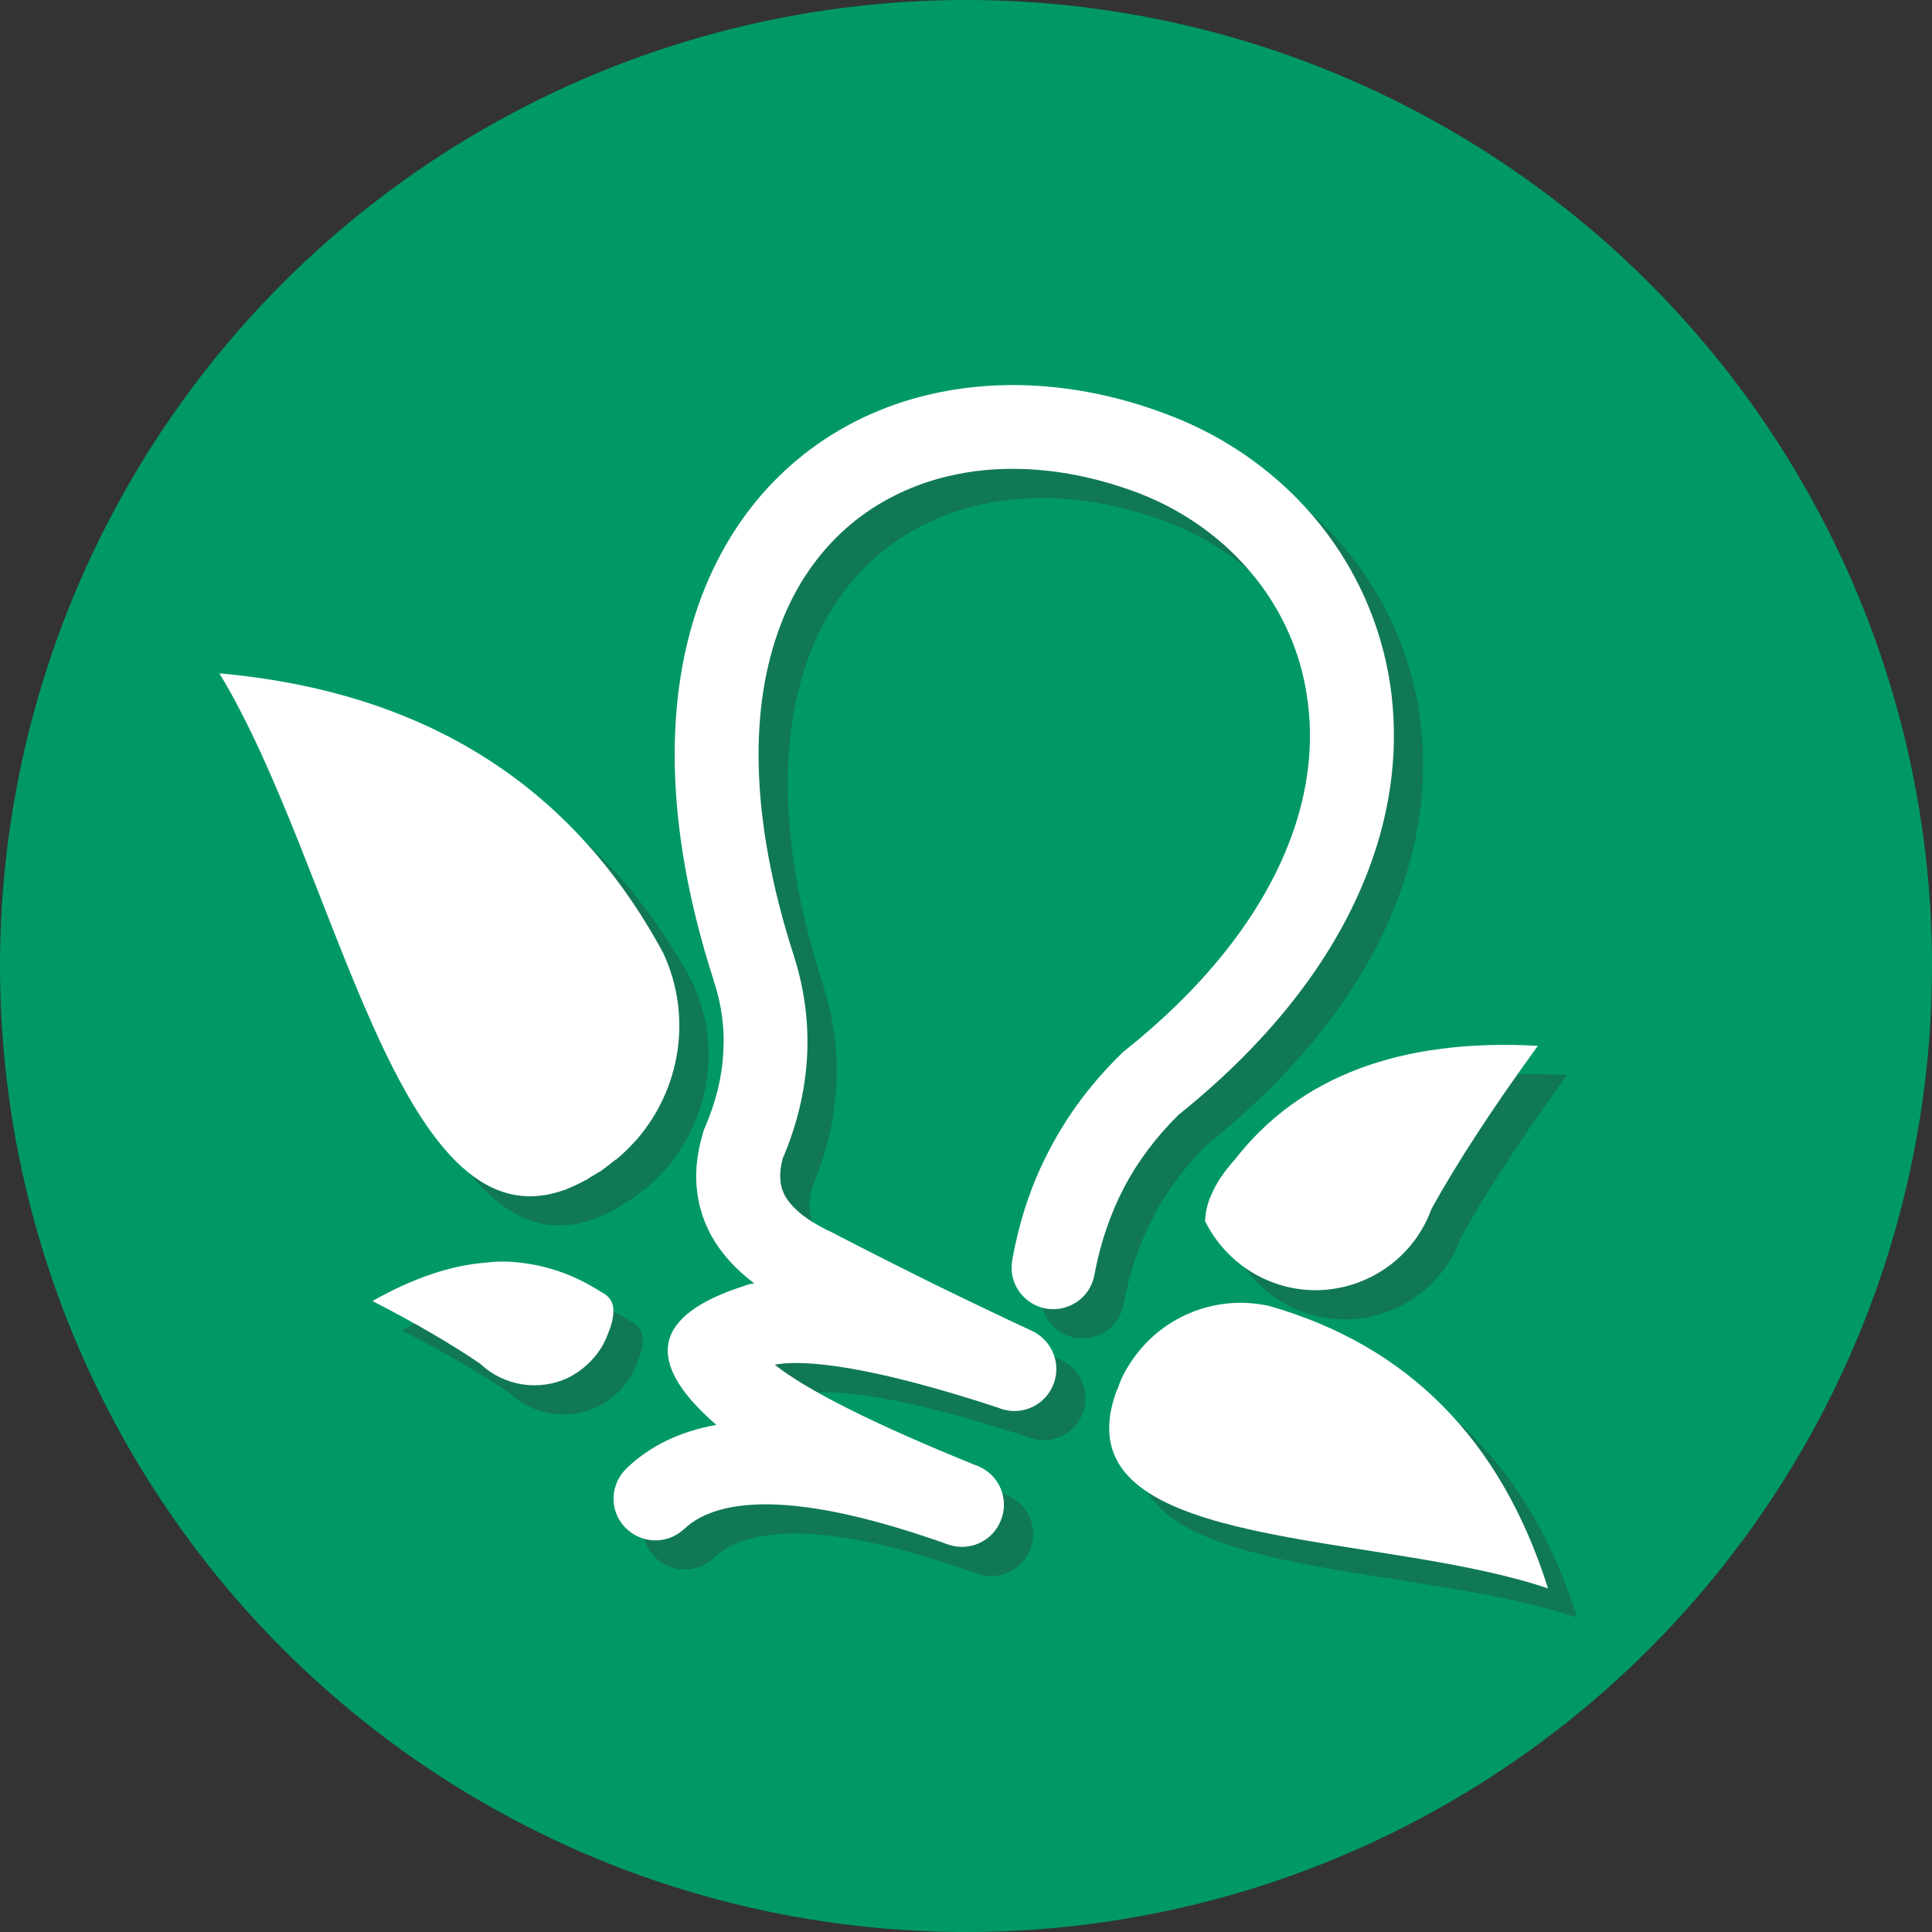 <?xml version="1.0" encoding="UTF-8"?>
<!DOCTYPE svg PUBLIC "-//W3C//DTD SVG 1.1//EN" "http://www.w3.org/Graphics/SVG/1.1/DTD/svg11.dtd">
<!-- Creator: CorelDRAW X7 -->
<svg xmlns="http://www.w3.org/2000/svg" xml:space="preserve" width="27.986mm" height="27.986mm" version="1.1" style="shape-rendering:geometricPrecision; text-rendering:geometricPrecision; image-rendering:optimizeQuality; fill-rule:evenodd; clip-rule:evenodd"
viewBox="0 0 5882 5882"
 xmlns:xlink="http://www.w3.org/1999/xlink">
 <rect x="0" y="0" width="5882" height="5882" fill="#333333" stroke="none"/>
 <defs>
  <style type="text/css">
   <![CDATA[
    .fil1 {fill:none}
    .fil0 {fill:#009966}
    .fil2 {fill:#117856}
    .fil3 {fill:white}
   ]]>
  </style>
 </defs>
 <g id="Layer_x0020_1">
  <circle class="fil0" cx="2941" cy="2941" r="2941"/>
  <path class="fil1" d="M3207 3858c39,-218 138,-405 296,-559 950,-758 671,-1664 8,-1917 -809,-309 -1634,262 -1217,1561 58,179 48,359 -31,541 -49,161 18,286 201,376 223,115 431,218 624,308 -380,-126 -640,-171 -779,-133 -275,86 -68,269 620,547 -462,-166 -774,-172 -934,-20"/>
  <path class="fil2" d="M1551 4241c72,68 179,85 269,42 41,-21 75,-52 99,-90l0 0 0 0c9,-14 16,-30 22,-46 14,-34 18,-61 14,-82 -4,-19 -16,-33 -35,-42 -74,-48 -152,-77 -233,-88 -41,-6 -80,-7 -117,-2 -109,8 -225,48 -347,117 136,70 245,134 328,191zm1870 -271c-12,69 -78,115 -148,103 -69,-13 -115,-79 -102,-148 22,-123 60,-237 116,-341 55,-105 127,-201 216,-287 3,-3 6,-6 10,-9l0 0c262,-209 422,-428 502,-637 60,-156 74,-306 53,-443 -21,-135 -76,-259 -159,-362 -90,-112 -211,-201 -354,-256 -225,-85 -448,-96 -638,-35 -101,33 -192,85 -269,158 -77,73 -140,166 -183,280 -93,244 -96,578 39,1000l0 0c34,104 48,209 42,315 -6,103 -30,205 -74,308 -12,44 -10,81 6,112 21,38 64,74 131,107l3 1 0 0c110,57 217,111 320,162 96,47 196,95 299,143 64,30 92,106 62,170 -29,63 -103,91 -167,63 -177,-58 -328,-98 -450,-119 -101,-17 -177,-21 -228,-11 98,78 301,180 609,305l4 1 0 0 4 2c66,26 98,101 71,166 -25,64 -97,96 -161,73l0 0c-219,-78 -399,-119 -540,-122 -120,-2 -208,23 -263,75 -51,48 -131,46 -180,-5 -49,-51 -47,-131 5,-180 71,-68 162,-112 273,-132l-7 -6c-215,-190 -184,-329 92,-417 4,-2 7,-3 10,-4 7,-1 13,-3 20,-4 -58,-44 -102,-93 -132,-148 -50,-94 -58,-198 -23,-312l0 0c1,-5 3,-9 5,-14 33,-76 52,-152 56,-228 5,-74 -5,-148 -30,-222l0 0 0 -1c-155,-482 -147,-875 -35,-1169 58,-151 142,-276 247,-375 105,-99 229,-171 366,-215 245,-78 528,-67 807,40 185,70 345,187 463,335 110,138 184,302 212,483 27,179 9,373 -67,571 -95,249 -280,504 -578,743 -67,67 -122,139 -164,219 -43,82 -73,171 -91,267zm1026 -200c-53,146 -191,244 -347,247 -146,2 -278,-81 -342,-210 1,-28 7,-55 20,-83l0 0 0 -1c15,-34 38,-68 70,-103l0 0c197,-254 505,-370 923,-347 -140,193 -248,359 -324,497zm-919 472c89,-141 258,-214 425,-177 423,121 706,407 849,860 -485,-165 -1337,-118 -1336,-488l0 0 0 -1c0,-36 8,-75 25,-119l0 0c10,-29 23,-54 37,-75l0 0zm-1564 -623l0 1c22,-18 42,-38 61,-59l1 -1 0 0c135,-154 172,-377 82,-570 -277,-512 -727,-795 -1351,-851 359,592 540,1746 1044,1575l0 0 4 -1c20,-8 41,-17 63,-29 5,-2 10,-5 14,-8l6 -4c9,-5 17,-10 25,-15l0 0c18,-12 34,-24 51,-38z"/>
  <path class="fil3" d="M1462 4152c72,68 179,85 269,42 41,-21 75,-52 99,-90l0 0 0 0c9,-14 16,-30 22,-46 14,-34 18,-61 14,-82 -4,-19 -16,-33 -35,-42 -74,-48 -152,-77 -233,-88 -41,-6 -80,-7 -117,-2 -109,8 -225,48 -347,117 136,70 245,134 328,191zm1870 -271c-12,69 -78,115 -148,103 -69,-13 -115,-79 -102,-148 22,-123 60,-237 116,-341 55,-105 128,-201 216,-287 3,-3 6,-6 10,-9l0 0c262,-209 422,-428 502,-637 60,-156 74,-306 53,-443 -20,-135 -76,-259 -159,-362 -90,-112 -211,-201 -354,-256 -225,-85 -448,-96 -638,-35 -101,33 -192,85 -269,158 -77,73 -140,166 -183,280 -93,244 -96,578 39,1000l0 0c34,104 48,209 42,315 -6,103 -30,205 -74,308 -12,44 -10,81 6,112 21,38 64,74 131,107l3 1 0 0c110,57 217,111 320,162 96,47 196,95 299,143 64,30 92,106 62,170 -29,63 -103,91 -167,63 -177,-58 -328,-98 -450,-119 -101,-17 -177,-21 -228,-11 98,78 301,180 609,305l4 1 0 0 4 2c66,26 98,101 71,166 -25,64 -97,96 -161,73l0 0c-219,-78 -399,-119 -540,-122 -120,-2 -208,23 -263,75 -51,48 -131,46 -180,-5 -49,-51 -46,-131 5,-180 71,-68 162,-112 273,-132l-7 -6c-215,-190 -184,-329 92,-417 4,-2 7,-3 10,-4 7,-1 13,-3 20,-4 -58,-44 -102,-93 -132,-148 -50,-94 -58,-198 -23,-312l0 0c1,-5 3,-9 5,-14 33,-76 52,-152 56,-227 5,-75 -5,-149 -30,-223l0 0 0 -1c-155,-482 -147,-875 -35,-1169 58,-151 142,-276 247,-375 105,-99 229,-171 366,-215 245,-78 528,-67 807,40 185,70 345,187 463,335 110,138 184,302 212,483 27,179 9,373 -67,571 -95,249 -280,504 -578,743 -67,67 -122,139 -164,219 -43,82 -73,171 -91,267zm1026 -200c-53,146 -191,244 -347,247 -146,2 -278,-81 -342,-210 1,-28 7,-55 20,-83l0 0 0 0c15,-34 38,-69 70,-104l0 0c197,-254 505,-370 923,-347 -140,193 -248,359 -324,497zm-919 472c89,-141 258,-214 425,-177 423,121 706,407 849,860 -485,-165 -1337,-118 -1336,-488l0 1 0 -2c0,-36 8,-75 25,-119l1 0c9,-29 22,-54 36,-75l0 0zm-1564 -623l0 1c22,-18 42,-38 61,-59l1 0 0 -1c135,-154 172,-377 82,-570 -277,-512 -727,-795 -1351,-851 359,592 540,1746 1044,1575l0 0 4 -1c20,-8 41,-17 63,-29 5,-2 10,-5 14,-8l6 -4c9,-5 17,-10 25,-15l1 0c17,-12 33,-24 50,-38z"/>
 </g>
</svg>
